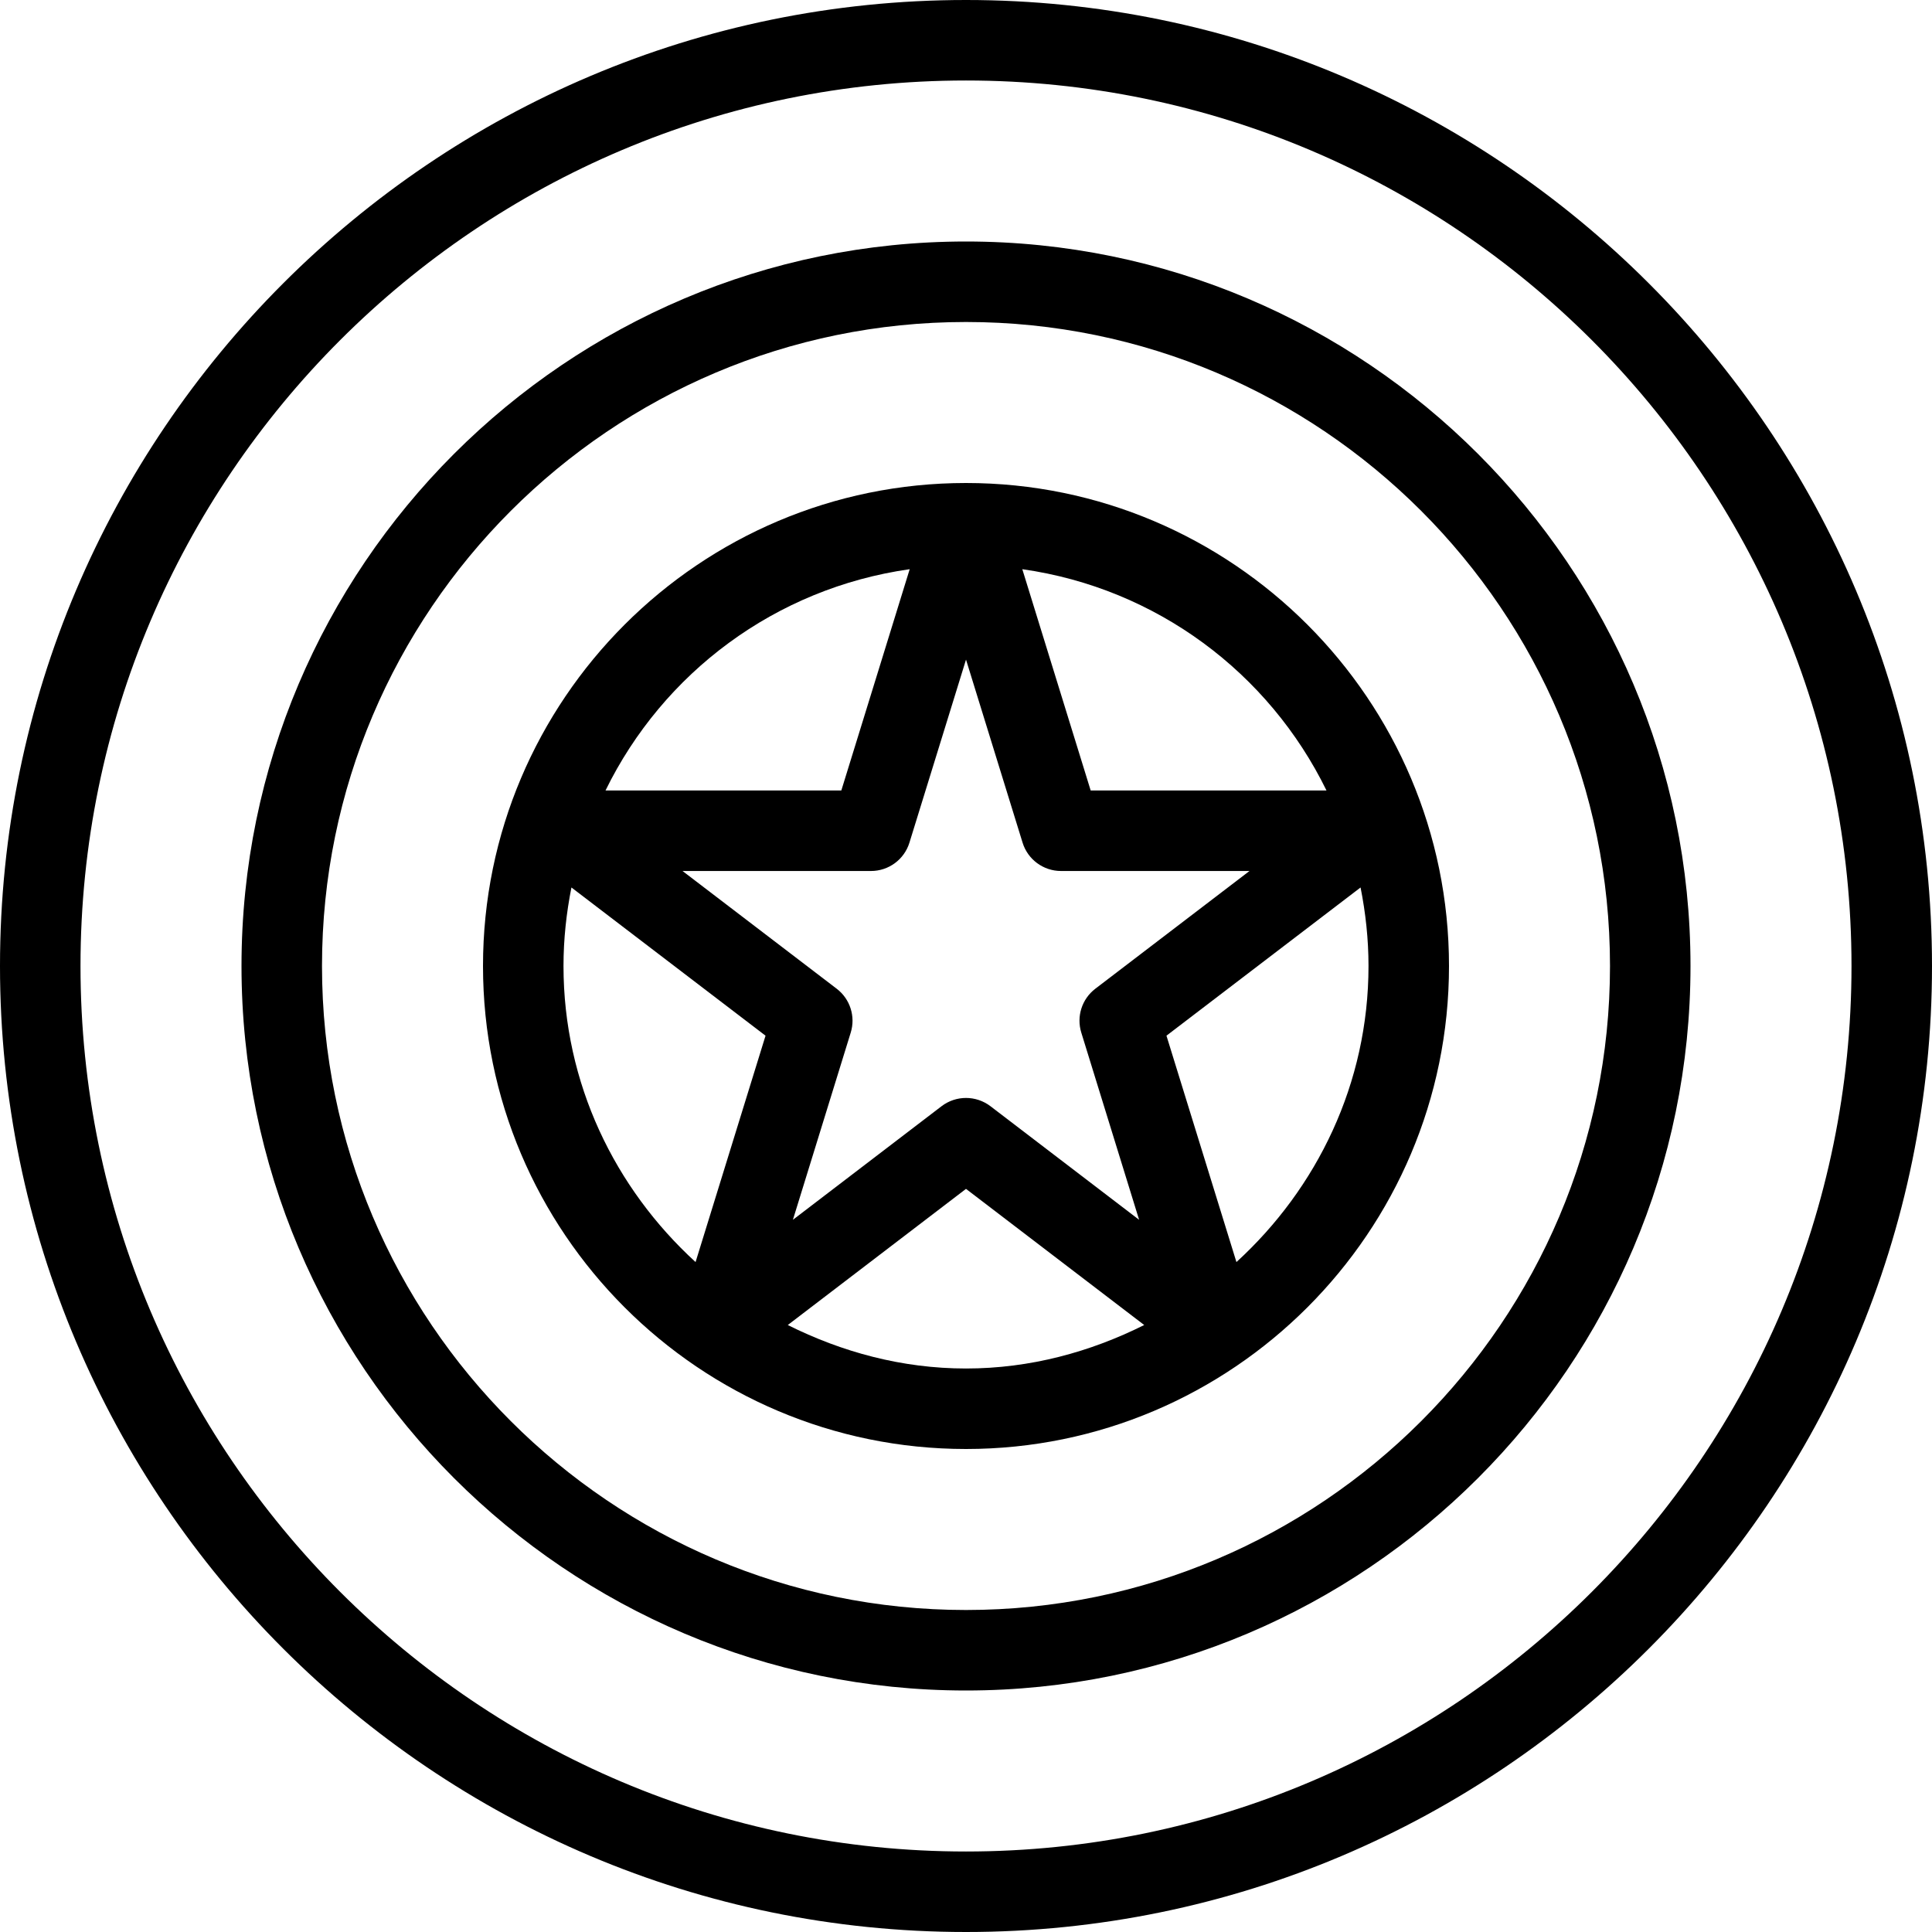 <?xml version="1.0" encoding="iso-8859-1"?>
<!-- Generator: Adobe Illustrator 19.0.0, SVG Export Plug-In . SVG Version: 6.00 Build 0)  -->
<svg version="1.1" id="Capa_1" xmlns="http://www.w3.org/2000/svg" xmlns:xlink="http://www.w3.org/1999/xlink" x="0px" y="0px"
	 viewBox="0 0 512 512" style="enable-background:new 0 0 512 512;" xml:space="preserve">
<g>
	<g>
		<g>
			<path d="M256,0C114.844,0,0,114.844,0,256s114.844,256,256,256s256-114.844,256-256S397.156,0,256,0z M256,490.667
				C126.604,490.667,21.333,385.396,21.333,256S126.604,21.333,256,21.333S490.667,126.604,490.667,256S385.396,490.667,256,490.667
				z"/>
			<path d="M256,64C150.135,64,64,150.135,64,256s86.135,192,192,192s192-86.135,192-192S361.865,64,256,64z M256,426.667
				c-94.104,0-170.667-76.563-170.667-170.667S161.896,85.333,256,85.333S426.667,161.896,426.667,256S350.104,426.667,256,426.667z
				"/>
			<path d="M256,128c-70.583,0-128,57.417-128,128s57.417,128,128,128s128-57.417,128-128S326.583,128,256,128z M351.535,209.49
				h-62.493l-18.12-58.647C306.509,155.893,336.292,178.332,351.535,209.49z M270.99,223.302c1.375,4.469,5.51,7.521,10.188,7.521
				h49.948l-40.865,31.208c-3.552,2.719-5.031,7.354-3.708,11.625l15.323,49.604l-39.396-30.104
				c-1.917-1.458-4.198-2.188-6.479-2.188s-4.563,0.729-6.479,2.188l-39.396,30.104l15.323-49.604
				c1.323-4.271-0.156-8.906-3.708-11.625l-40.865-31.208h49.948c4.677,0,8.813-3.052,10.188-7.521l14.99-48.5L270.99,223.302z
				 M241.078,150.842l-18.12,58.647h-62.493C175.708,178.332,205.491,155.893,241.078,150.842z M184.333,334.461
				c-21.353-19.52-35-47.322-35-78.461c0-7.126,0.764-14.072,2.104-20.81l51.438,39.279L184.333,334.461z M256,362.667
				c-17.038,0-32.928-4.387-47.229-11.522L256,315.063l47.229,36.082C288.928,358.28,273.038,362.667,256,362.667z M327.667,334.461
				l-18.542-59.992l51.438-39.279c1.34,6.738,2.104,13.684,2.104,20.81C362.667,287.139,349.02,314.941,327.667,334.461z"/>
		</g>
	</g>
</g>
<g>
</g>
<g>
</g>
<g>
</g>
<g>
</g>
<g>
</g>
<g>
</g>
<g>
</g>
<g>
</g>
<g>
</g>
<g>
</g>
<g>
</g>
<g>
</g>
<g>
</g>
<g>
</g>
<g>
</g>
</svg>
